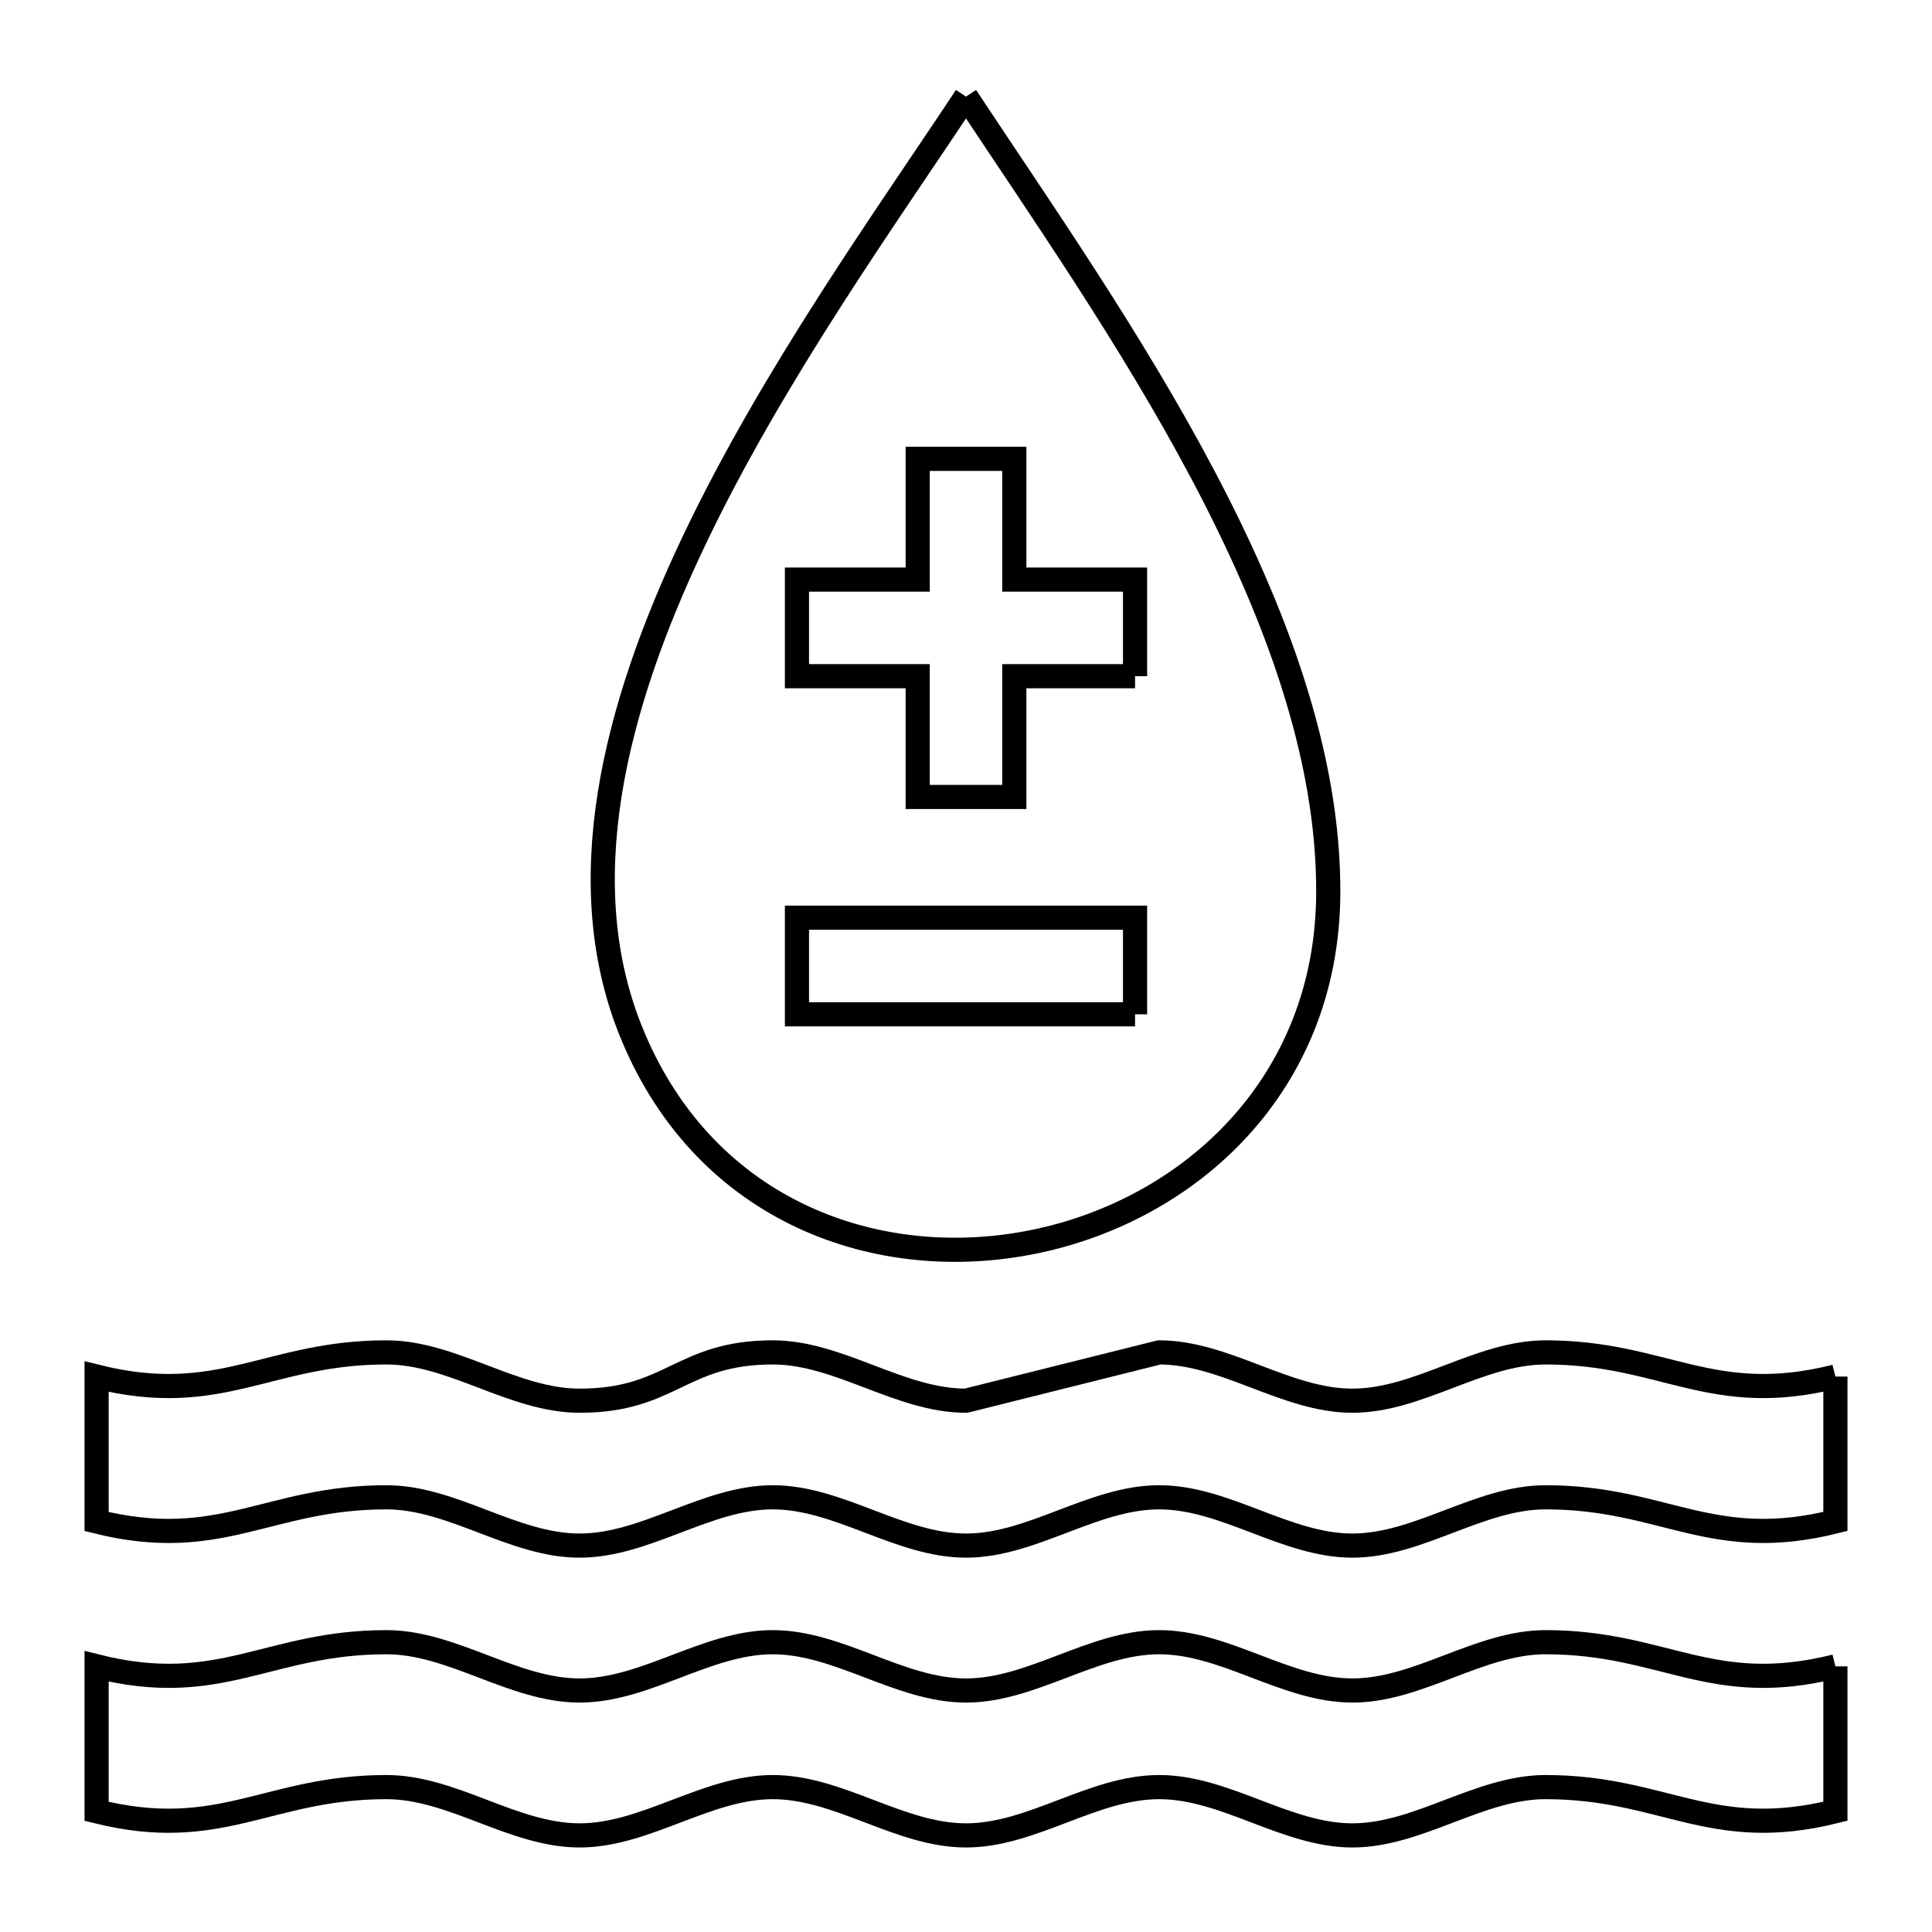 <svg xmlns="http://www.w3.org/2000/svg" viewBox="0.0 0.0 24.0 24.0" height="200px" width="200px"><path fill="none" stroke="black" stroke-width=".3" stroke-opacity="1.0"  filling="0" d="M12.0 1.2 L12.0 1.2 C12.91 2.577 14.04 4.191 14.94 5.892 C15.84 7.593 16.51 9.379 16.5 11.1 C16.487 13.476 14.785 15.024 12.857 15.423 C10.928 15.822 8.773 15.072 7.854 12.852 C7.079 10.982 7.628 8.807 8.615 6.73 C9.601 4.653 11.025 2.675 12.0 1.2 L12.0 1.2"></path>
<path fill="none" stroke="black" stroke-width=".3" stroke-opacity="1.0"  filling="0" d="M14.1 8.4 L12.6 8.4 L12.6 9.9 L11.4 9.9 L11.4 8.4 L9.9 8.4 L9.9 7.2 L11.4 7.2 L11.4 5.7 L12.6 5.7 L12.6 7.2 L14.1 7.2 L14.1 8.4"></path>
<path fill="none" stroke="black" stroke-width=".3" stroke-opacity="1.0"  filling="0" d="M14.1 12.6 L9.9 12.6 L9.9 11.4 L14.1 11.4 L14.1 12.6"></path>
<path fill="none" stroke="black" stroke-width=".3" stroke-opacity="1.0"  filling="0" d="M22.8 17.1 L22.8 18.9 C21.257 19.286 20.674 18.6 19.2 18.6 C18.375 18.6 17.624 19.2 16.8 19.2 C15.975 19.2 15.225 18.6 14.4 18.6 C13.575 18.6 12.825 19.2 12.0 19.2 C11.175 19.2 10.425 18.6 9.6 18.6 C8.775 18.6 8.025 19.2 7.2 19.2 C6.375 19.2 5.625 18.6 4.8 18.6 C3.326 18.6 2.743 19.285 1.2 18.901 L1.2 17.101 C2.743 17.485 3.326 16.8 4.8 16.8 C5.625 16.8 6.375 17.4 7.2 17.4 C8.343 17.4 8.457 16.8 9.6 16.8 C10.425 16.8 11.175 17.4 12.0 17.4 C12 17.4 14.4 16.8 14.4 16.8 C15.225 16.8 15.976 17.4 16.8 17.4 C17.625 17.4 18.375 16.8 19.2 16.8 C20.674 16.8 21.257 17.486 22.8 17.1 L22.8 17.1"></path>
<path fill="none" stroke="black" stroke-width=".3" stroke-opacity="1.0"  filling="0" d="M22.8 20.7 L22.8 22.5 C21.257 22.886 20.674 22.2 19.2 22.2 C18.375 22.2 17.624 22.8 16.8 22.8 C15.975 22.8 15.225 22.2 14.4 22.2 C13.575 22.2 12.825 22.8 12.0 22.8 C11.175 22.8 10.425 22.2 9.6 22.2 C8.775 22.2 8.025 22.8 7.2 22.8 C6.375 22.8 5.625 22.2 4.8 22.2 C3.326 22.2 2.743 22.885 1.2 22.501 L1.2 20.7 C2.743 21.086 3.326 20.4 4.8 20.4 C5.625 20.4 6.376 21 7.2 21 C8.025 21 8.776 20.4 9.6 20.4 C10.425 20.4 11.176 21 12 21 C12.825 21 13.576 20.4 14.4 20.4 C15.225 20.4 15.976 21 16.8 21 C17.625 21 18.375 20.4 19.2 20.4 C20.675 20.4 21.257 21.086 22.8 20.7 L22.8 20.7"></path></svg>